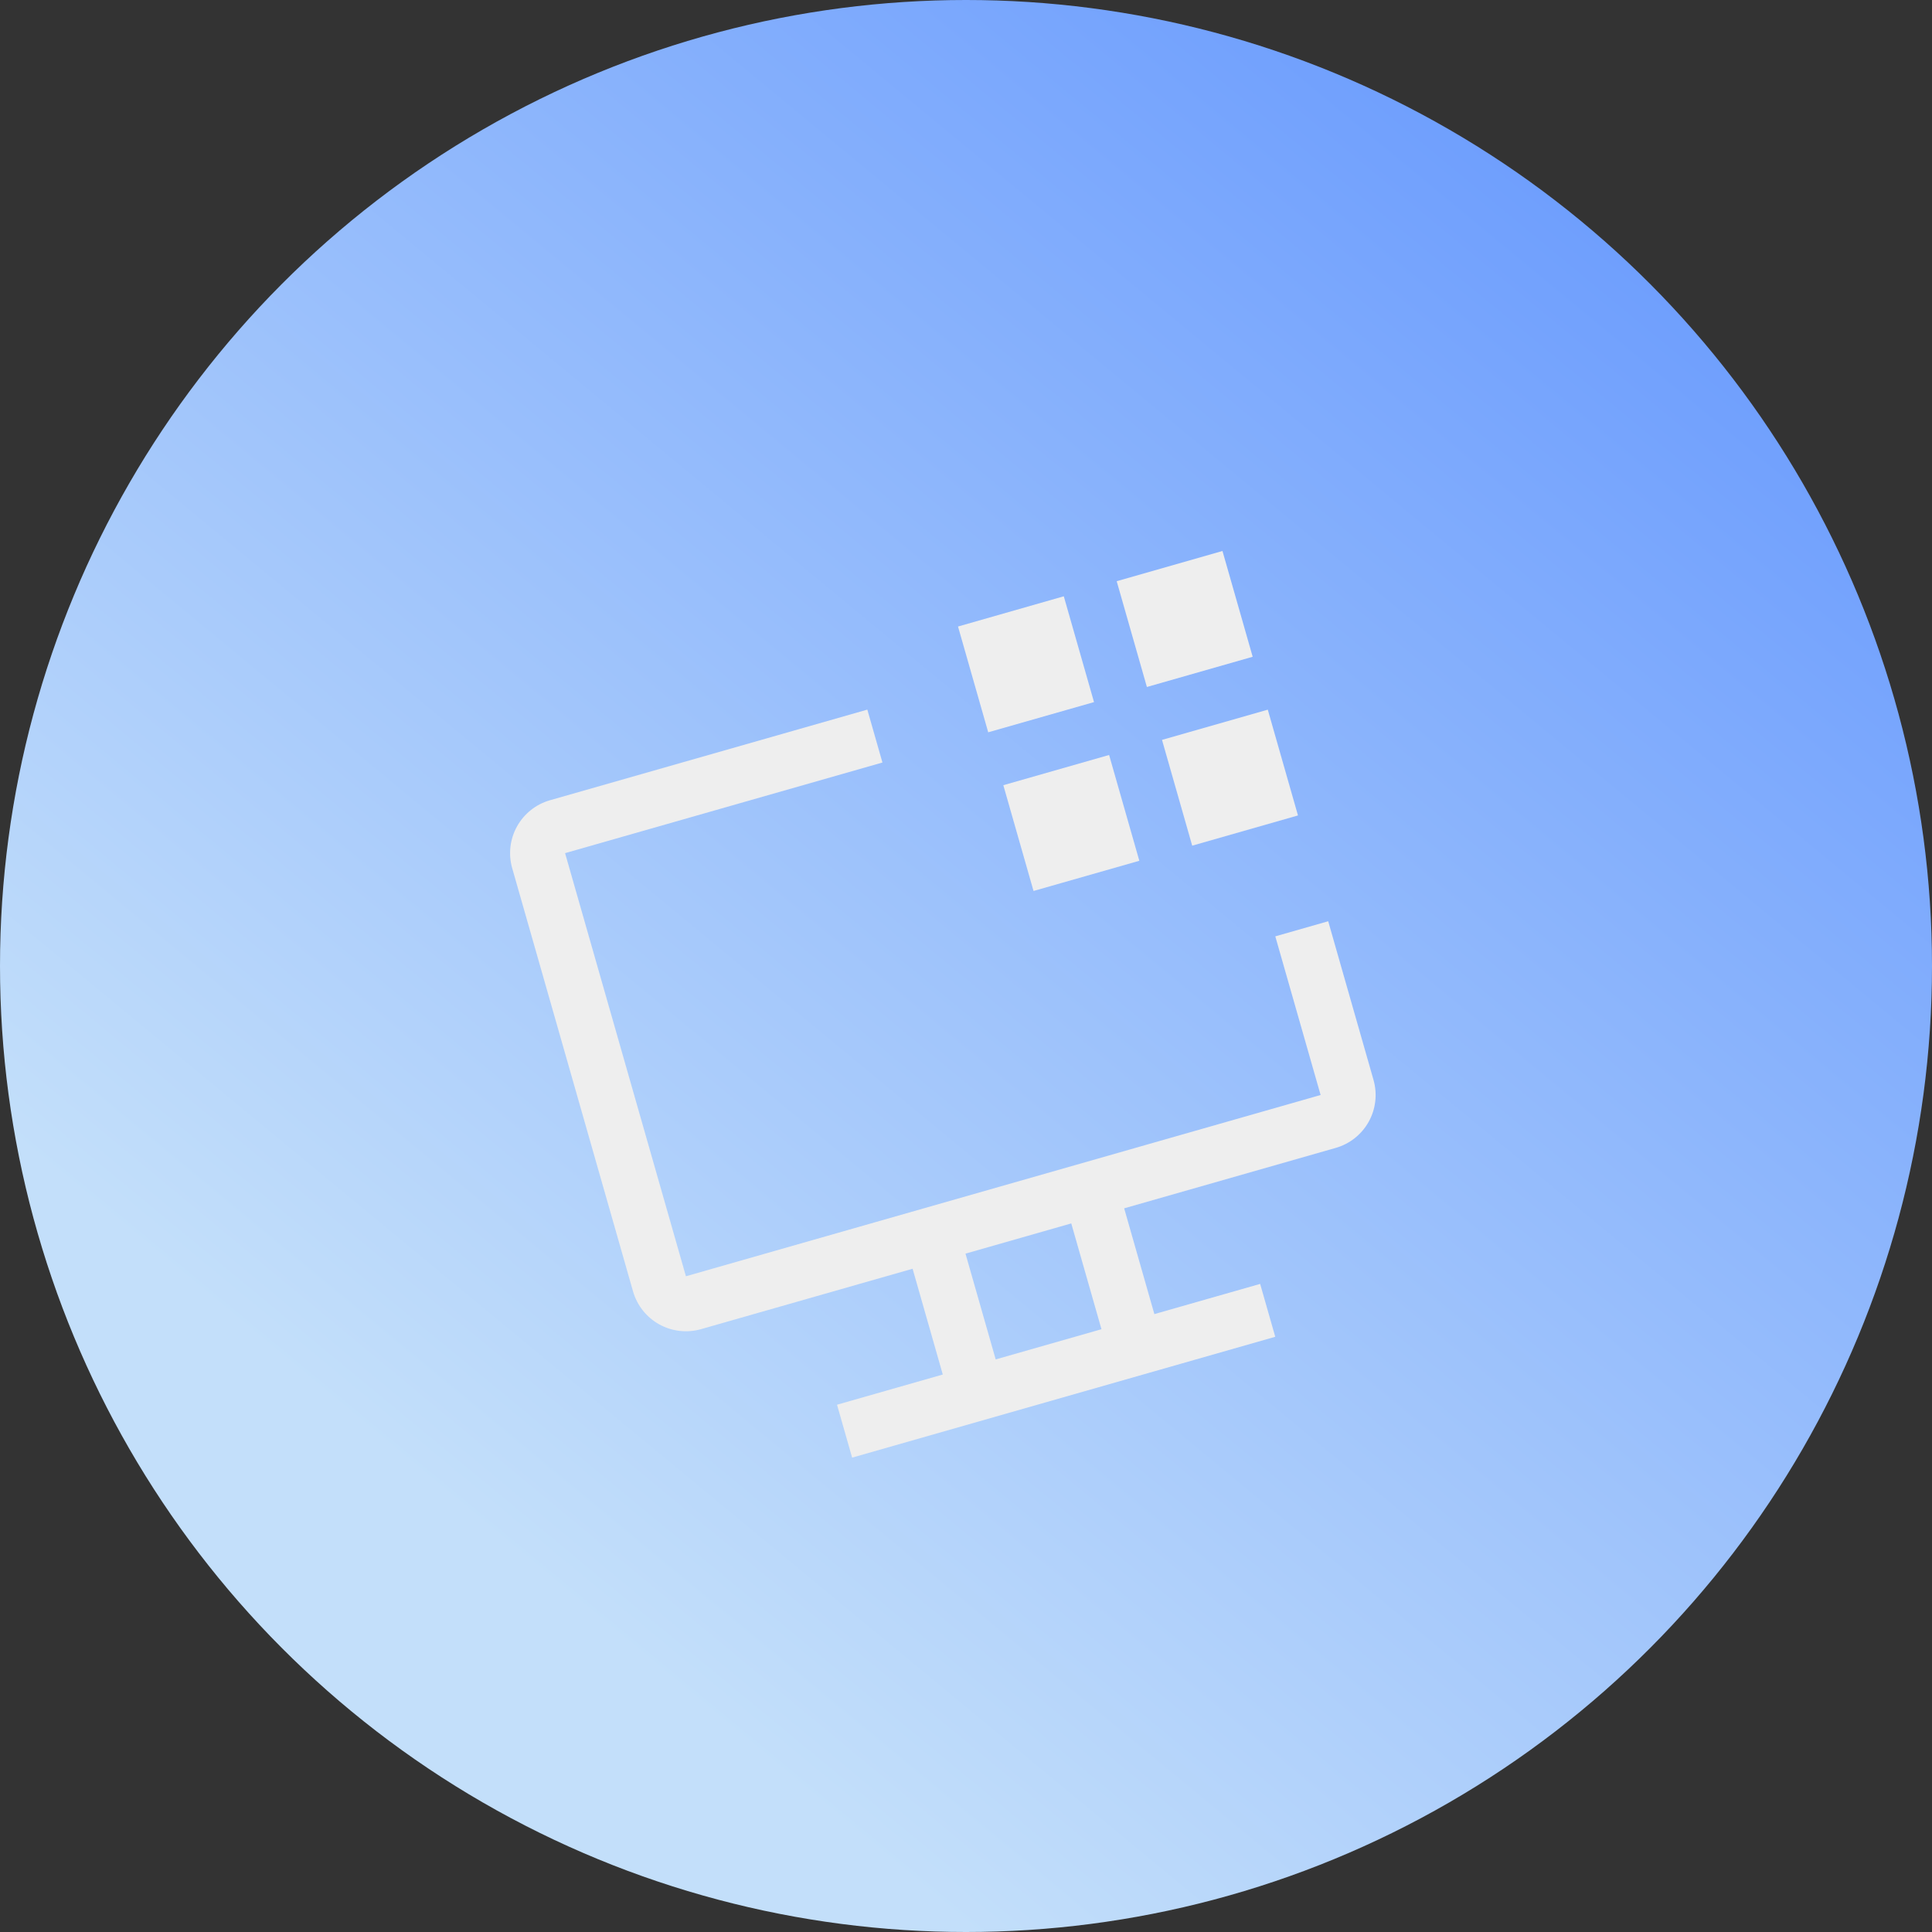 <svg width="84" height="84" viewBox="0 0 84 84" fill="none" xmlns="http://www.w3.org/2000/svg">
<rect x="0" y="0" width="84" height="84" fill="#333333" stroke="none"/>
<circle cx="42" cy="42" r="42" fill="url(#paint0_linear_177_1802)"/>
<g clip-path="url(#clip0_177_1802)">
<path d="M48.552 25.27L53.151 23.956L54.464 28.555L49.865 29.869L48.552 25.27ZM50.522 32.169L55.121 30.855L56.434 35.454L51.835 36.768L50.522 32.169ZM41.653 27.24L46.252 25.926L47.566 30.526L42.966 31.839L41.653 27.24ZM43.623 34.139L48.222 32.825L49.536 37.425L44.936 38.738L43.623 34.139Z" fill="#EEEEEE"/>
<path d="M55.448 40.711L57.418 47.609L29.823 55.49L24.569 37.093L38.367 33.153L37.71 30.853L23.913 34.793C23.303 34.967 22.787 35.377 22.479 35.931C22.171 36.485 22.096 37.139 22.27 37.749L27.523 56.146C27.697 56.756 28.107 57.272 28.661 57.58C29.215 57.888 29.87 57.963 30.48 57.789L39.678 55.163L40.991 59.762L36.392 61.075L37.049 63.375L55.446 58.121L54.789 55.822L50.19 57.135L48.877 52.536L58.075 49.909C58.685 49.735 59.201 49.325 59.509 48.771C59.817 48.217 59.892 47.563 59.718 46.953L57.748 40.054L55.448 40.711ZM47.89 57.792L43.291 59.105L41.978 54.506L46.577 53.192L47.89 57.792Z" fill="#EEEEEE"/>
</g>
<defs>
<linearGradient id="paint0_linear_177_1802" x1="116" y1="-5.5" x2="42" y2="84" gradientUnits="userSpaceOnUse">
<stop stop-color="#407BFF"/>
<stop offset="1" stop-color="#C3DFFA"/>
</linearGradient>
<clipPath id="clip0_177_1802">
<rect width="38.265" height="38.265" fill="white" transform="translate(18 31.507) rotate(-15.937)"/>
</clipPath>
</defs>
</svg>
